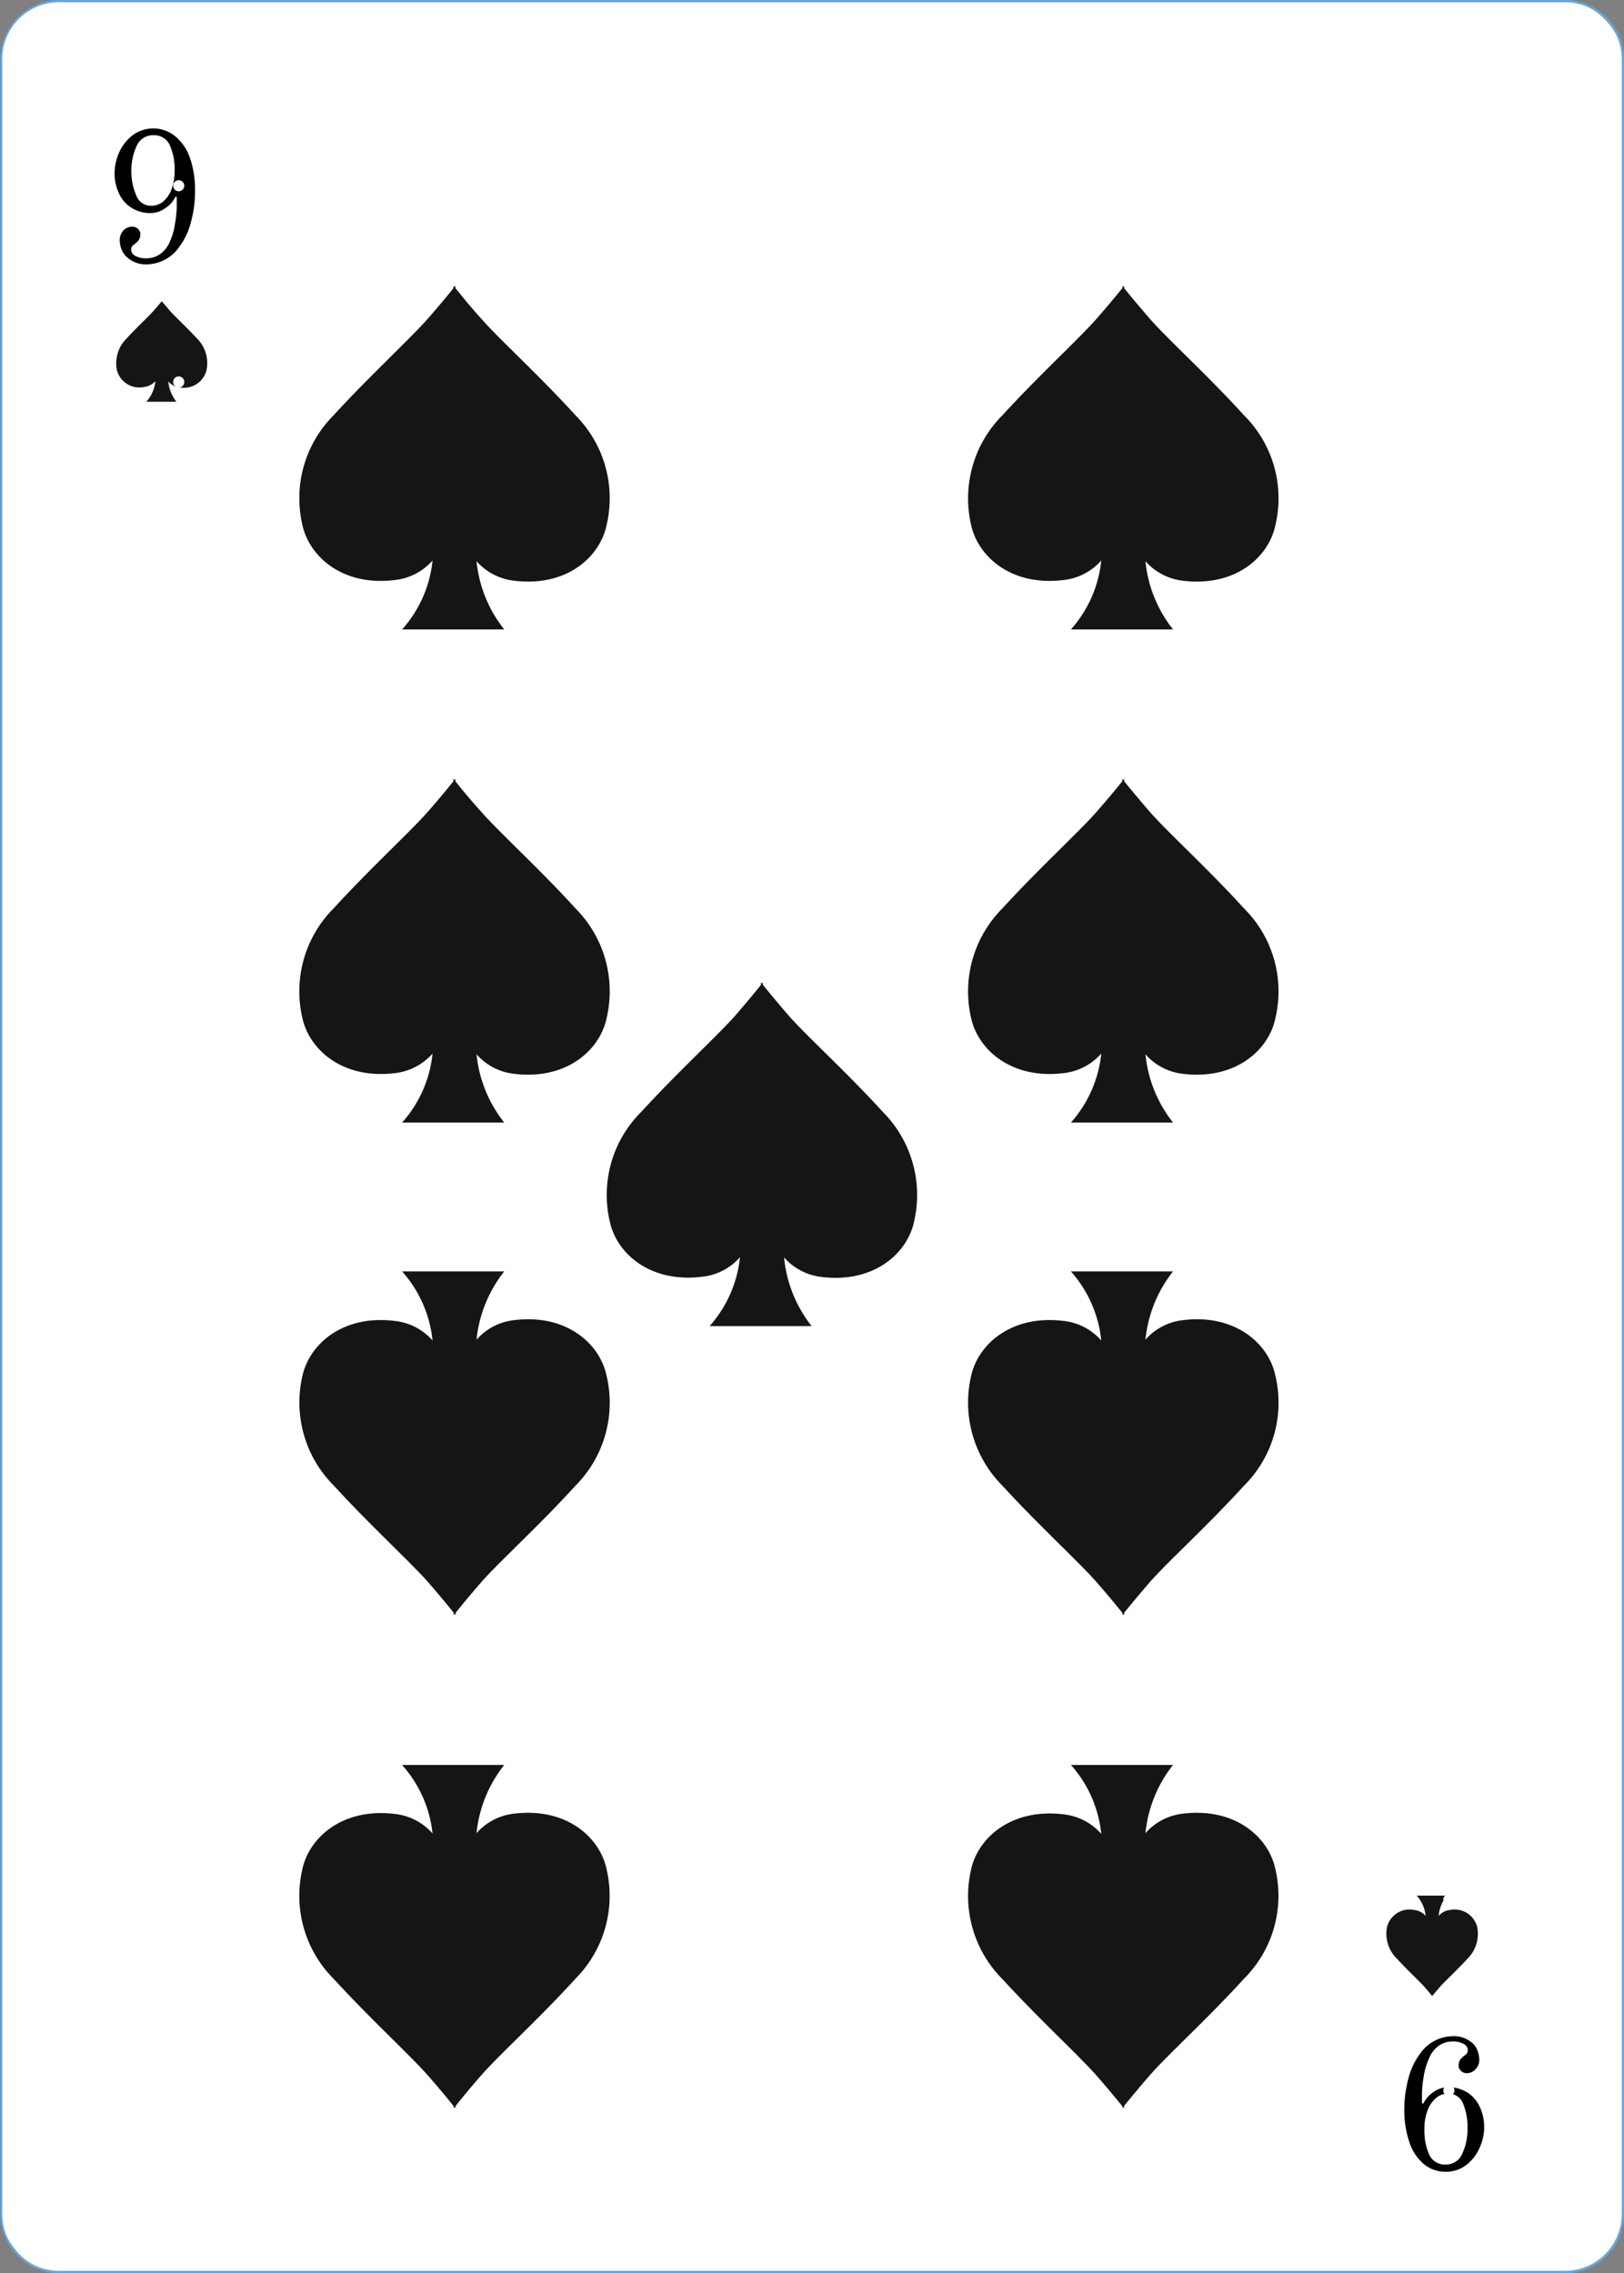 <svg xmlns="http://www.w3.org/2000/svg" viewBox="0 0 166.55 233.13"><rect x="0" y="0" width="166.55" height="233.13" fill="#808080" stroke="none"/><defs><style>.cls-1{fill:#fff;}.cls-2{fill:#65a7dd;}.cls-3{fill:#151515;}</style></defs><g id="Calque_2" data-name="Calque 2"><g id="Objects"><rect class="cls-1" x="0.12" y="0.12" width="166.32" height="232.9" rx="5.94"/><path class="cls-2" d="M160.5,233.13H6.05a6.06,6.06,0,0,1-6-6V6.06A6.07,6.07,0,0,1,6.05,0H160.5a6.06,6.06,0,0,1,6.05,6.06v221A6.06,6.06,0,0,1,160.5,233.13ZM6.05.23A5.83,5.83,0,0,0,.23,6.06v221a5.83,5.83,0,0,0,5.82,5.82H160.5a5.83,5.83,0,0,0,5.82-5.82V6.06A5.83,5.83,0,0,0,160.5.23Z"/><path d="M12.82,26.18a2.36,2.36,0,0,1-.42-.78,2.83,2.83,0,0,1-.12-.76,1.4,1.4,0,0,1,.48-1.1,1.2,1.2,0,0,1,.8-.29.8.8,0,0,1,.7.35.81.81,0,0,1,.12.25,1.3,1.3,0,0,1,0,.31.88.88,0,0,1-.25.58,2.25,2.25,0,0,1-.37.33.78.78,0,0,0-.24.24.6.6,0,0,0-.07.3.74.74,0,0,0,.4.62,2.27,2.27,0,0,0,1.21.26,2.42,2.42,0,0,0,1.33-.41,3,3,0,0,0,1.06-1.36,6.79,6.79,0,0,0,.5-1.81,11.64,11.64,0,0,0,.18-1.82v-.87L18,20.16a2.85,2.85,0,0,1-1.08,1.21,2.54,2.54,0,0,1-1.4.48,3.62,3.62,0,0,1-2.19-.64,3.43,3.43,0,0,1-1.17-1.47,4.83,4.83,0,0,1-.41-2,5.16,5.16,0,0,1,.47-2.1,4.48,4.48,0,0,1,1.37-1.76A3.55,3.55,0,0,1,18,14a5,5,0,0,1,1.49,2.22A10,10,0,0,1,20,19.62a11.72,11.72,0,0,1-.41,3.12,7,7,0,0,1-1.18,2.54,4.12,4.12,0,0,1-3.32,1.83A2.88,2.88,0,0,1,12.82,26.18Zm3.9-5.5a3,3,0,0,0,.87-1.27,5.27,5.27,0,0,0,.32-1.89,6,6,0,0,0-.51-2.65,1.73,1.73,0,0,0-1.67-1A1.8,1.8,0,0,0,14,15a6,6,0,0,0-.53,2.56A6.23,6.23,0,0,0,14,20.1a1.58,1.58,0,0,0,1.55,1A1.86,1.86,0,0,0,16.72,20.68Z"/><path d="M151.16,209.67a2.12,2.12,0,0,1,.42.78,3,3,0,0,1,.13.76,1.4,1.4,0,0,1-.49,1.1,1.18,1.18,0,0,1-.79.3.82.82,0,0,1-.7-.35.7.7,0,0,1-.13-.26,1.24,1.24,0,0,1,0-.31.93.93,0,0,1,.25-.58,2.25,2.25,0,0,1,.37-.33.68.68,0,0,0,.24-.24.6.6,0,0,0,.07-.3.72.72,0,0,0-.39-.61,2.21,2.21,0,0,0-1.22-.27,2.44,2.44,0,0,0-1.33.41,3,3,0,0,0-1.05,1.36A7.13,7.13,0,0,0,146,213a11.35,11.35,0,0,0-.17,1.81v.87l.13.06a3,3,0,0,1,1.08-1.21,2.54,2.54,0,0,1,1.41-.48,3.73,3.73,0,0,1,2.19.64,3.55,3.55,0,0,1,1.16,1.47,4.83,4.83,0,0,1,.41,2,5,5,0,0,1-.47,2.1,4.45,4.45,0,0,1-1.36,1.76,3.35,3.35,0,0,1-2.13.7,3.42,3.42,0,0,1-2.22-.78,4.91,4.91,0,0,1-1.48-2.22,10,10,0,0,1-.53-3.41,12.15,12.15,0,0,1,.41-3.12,7.21,7.21,0,0,1,1.18-2.54,4.13,4.13,0,0,1,3.32-1.83A2.88,2.88,0,0,1,151.16,209.67Zm-3.9,5.5a3,3,0,0,0-.86,1.27,5.27,5.27,0,0,0-.32,1.89,6.17,6.17,0,0,0,.5,2.65,1.74,1.74,0,0,0,1.67,1,1.8,1.8,0,0,0,1.72-1.13,5.83,5.83,0,0,0,.53-2.56,6.3,6.3,0,0,0-.46-2.58,1.59,1.59,0,0,0-1.56-1A1.86,1.86,0,0,0,147.26,215.17Z"/><path class="cls-3" d="M90.51,114c-3.64-4-7.86-7.82-9.63-9.85-1.32-1.53-2.26-2.68-2.65-3.17v-.24l-.09.12-.1-.12V101c-.39.49-1.33,1.64-2.65,3.17-1.77,2-6,5.89-9.62,9.85a12,12,0,0,0-3.24,11.21c.68,3.29,4.12,6.38,9.52,5.7a6,6,0,0,0,3.84-2A12.58,12.58,0,0,1,72.77,136H83.24a13.42,13.42,0,0,1-2.83-7.05,6,6,0,0,0,3.81,2c5.4.68,8.84-2.41,9.53-5.7A12.08,12.08,0,0,0,90.51,114Z"/><path class="cls-3" d="M59,42.57c-3.63-4-7.85-7.83-9.62-9.86C48,31.19,47.09,30,46.7,29.55V29.3l-.1.13-.1-.13v.25c-.38.49-1.32,1.64-2.65,3.16-1.76,2-6,5.9-9.62,9.86A12.05,12.05,0,0,0,31,53.78c.69,3.29,4.13,6.38,9.52,5.7a6,6,0,0,0,3.84-2,12.49,12.49,0,0,1-3.12,7.07H51.71a13.38,13.38,0,0,1-2.84-7,6,6,0,0,0,3.82,2c5.4.68,8.83-2.41,9.52-5.7A12.05,12.05,0,0,0,59,42.57Z"/><path class="cls-3" d="M59,93.14c-3.63-4-7.85-7.83-9.62-9.86C48,81.76,47.09,80.6,46.7,80.12v-.25l-.1.12-.1-.12v.25c-.38.48-1.32,1.64-2.65,3.16-1.76,2-6,5.89-9.62,9.86A12.05,12.05,0,0,0,31,104.35c.69,3.28,4.13,6.37,9.52,5.7a6.06,6.06,0,0,0,3.84-2,12.49,12.49,0,0,1-3.12,7.07H51.71a13.41,13.41,0,0,1-2.84-7,6,6,0,0,0,3.82,2c5.4.67,8.83-2.42,9.52-5.7A12.05,12.05,0,0,0,59,93.14Z"/><path class="cls-3" d="M59,202.94c-3.63,4-7.85,7.83-9.62,9.86-1.33,1.52-2.26,2.68-2.65,3.16v.25l-.1-.13-.1.13V216c-.38-.48-1.32-1.64-2.65-3.16-1.76-2-6-5.9-9.62-9.86A12.05,12.05,0,0,1,31,191.73c.69-3.28,4.13-6.37,9.52-5.7a6,6,0,0,1,3.84,2A12.49,12.49,0,0,0,41.23,181H51.71a13.41,13.41,0,0,0-2.84,7,6,6,0,0,1,3.82-2c5.4-.67,8.83,2.42,9.52,5.7A12.05,12.05,0,0,1,59,202.94Z"/><path class="cls-3" d="M127.56,42.57c-3.63-4-7.85-7.83-9.62-9.86-1.32-1.52-2.26-2.67-2.65-3.16V29.3a1,1,0,0,1-.1.13l-.09-.13v.25c-.39.49-1.33,1.64-2.66,3.16-1.76,2-6,5.9-9.62,9.86a12.08,12.08,0,0,0-3.24,11.21c.69,3.29,4.13,6.38,9.53,5.7a6,6,0,0,0,3.83-2,12.52,12.52,0,0,1-3.11,7.07H120.3a13.36,13.36,0,0,1-2.83-7,6,6,0,0,0,3.81,2c5.4.68,8.84-2.41,9.52-5.7A12,12,0,0,0,127.56,42.57Z"/><path class="cls-3" d="M127.56,93.14c-3.63-4-7.85-7.83-9.62-9.86-1.32-1.52-2.26-2.68-2.65-3.16v-.25l-.1.12-.09-.12v.25c-.39.48-1.33,1.64-2.66,3.16-1.76,2-6,5.89-9.62,9.86a12.08,12.08,0,0,0-3.24,11.21c.69,3.28,4.13,6.37,9.53,5.7a6.06,6.06,0,0,0,3.83-2,12.52,12.52,0,0,1-3.11,7.07H120.3a13.39,13.39,0,0,1-2.83-7,6,6,0,0,0,3.81,2c5.4.67,8.84-2.42,9.52-5.7A12,12,0,0,0,127.56,93.14Z"/><path class="cls-3" d="M127.56,202.94c-3.63,4-7.85,7.83-9.62,9.86-1.32,1.52-2.26,2.68-2.65,3.16v.25a1,1,0,0,0-.1-.13l-.09.13V216c-.39-.48-1.33-1.64-2.66-3.16-1.76-2-6-5.9-9.62-9.86a12.08,12.08,0,0,1-3.24-11.21c.69-3.28,4.13-6.37,9.53-5.7a6,6,0,0,1,3.83,2,12.52,12.52,0,0,0-3.11-7.07H120.3a13.39,13.39,0,0,0-2.83,7,6,6,0,0,1,3.81-2c5.4-.67,8.84,2.42,9.52,5.7A12,12,0,0,1,127.56,202.94Z"/><path class="cls-3" d="M59,152.38c-3.63,4-7.85,7.83-9.62,9.85-1.33,1.53-2.26,2.68-2.65,3.17v.24l-.1-.12-.1.12v-.24c-.38-.49-1.32-1.64-2.65-3.17-1.76-2-6-5.89-9.62-9.85A12.06,12.06,0,0,1,31,141.17c.69-3.29,4.13-6.38,9.52-5.7a6,6,0,0,1,3.84,2,12.55,12.55,0,0,0-3.12-7.08H51.71a13.44,13.44,0,0,0-2.84,7,6,6,0,0,1,3.82-2c5.4-.68,8.83,2.41,9.52,5.7A12.06,12.06,0,0,1,59,152.38Z"/><path class="cls-3" d="M127.56,152.38c-3.63,4-7.85,7.83-9.62,9.85-1.32,1.53-2.26,2.68-2.65,3.17v.24l-.1-.12-.09.12v-.24c-.39-.49-1.33-1.64-2.66-3.17-1.76-2-6-5.89-9.62-9.85a12.08,12.08,0,0,1-3.24-11.21c.69-3.29,4.13-6.38,9.53-5.7a6,6,0,0,1,3.83,2,12.58,12.58,0,0,0-3.11-7.08H120.3a13.42,13.42,0,0,0-2.83,7,6,6,0,0,1,3.81-2c5.4-.68,8.84,2.41,9.52,5.7A12,12,0,0,1,127.56,152.38Z"/><path class="cls-3" d="M20.22,34.73c-1.08-1.17-2.32-2.31-2.84-2.91l-.79-.93v-.08l0,0,0,0v.08c-.12.14-.39.48-.79.93-.52.6-1.76,1.74-2.83,2.91A3.55,3.55,0,0,0,12,38a2.38,2.38,0,0,0,2.81,1.68,1.83,1.83,0,0,0,1.13-.6A3.69,3.69,0,0,1,15,41.2h3.09a4,4,0,0,1-.83-2.08,1.74,1.74,0,0,0,1.12.6A2.38,2.38,0,0,0,21.17,38,3.57,3.57,0,0,0,20.22,34.73Z"/><path class="cls-3" d="M150.5,200.87c-1.07,1.17-2.32,2.31-2.84,2.91-.39.45-.67.79-.78.93v.08l0,0,0,0v-.08c-.11-.14-.39-.48-.78-.93-.52-.6-1.77-1.74-2.84-2.91a3.58,3.58,0,0,1-1-3.31,2.39,2.39,0,0,1,2.81-1.68,1.83,1.83,0,0,1,1.14.6,3.69,3.69,0,0,0-.92-2.08h3.09a3.89,3.89,0,0,0-.84,2.08,1.76,1.76,0,0,1,1.13-.6,2.39,2.39,0,0,1,2.81,1.68A3.58,3.58,0,0,1,150.5,200.87Z"/><path class="cls-1" d="M149.16,18.48a.57.57,0,1,1-.57-.57A.57.57,0,0,1,149.16,18.48Z"/><path class="cls-1" d="M122,18.48a.57.57,0,0,1-.57.57.57.57,0,1,1,0-1.14A.57.57,0,0,1,122,18.48Z"/><path class="cls-1" d="M97.09,18.48a.57.57,0,0,1-.57.57.57.57,0,0,1,0-1.14A.57.57,0,0,1,97.09,18.48Z"/><path class="cls-1" d="M72.05,18.66a.57.57,0,0,1-.57.57.57.57,0,1,1,.57-.57Z"/><path class="cls-1" d="M149.16,39.62a.57.57,0,1,1-.57-.57A.57.57,0,0,1,149.16,39.62Z"/><path class="cls-1" d="M149.16,58.91a.57.57,0,1,1-.57-.56A.56.56,0,0,1,149.16,58.91Z"/><path class="cls-1" d="M149.16,79.13a.57.57,0,1,1-.57-.57A.57.57,0,0,1,149.16,79.13Z"/><path class="cls-1" d="M149.16,91.91a.57.57,0,1,1-.57-.56A.56.56,0,0,1,149.16,91.91Z"/><path class="cls-1" d="M149.16,104.74a.57.57,0,1,1-.57-.56A.56.56,0,0,1,149.16,104.74Z"/><path class="cls-1" d="M18.9,19.05a.58.58,0,0,1-.57.57.57.57,0,0,1,0-1.14A.58.58,0,0,1,18.9,19.05Z"/><path class="cls-1" d="M46.33,18.66a.56.56,0,0,1-.57.57.57.57,0,1,1,0-1.13A.56.56,0,0,1,46.33,18.66Z"/><path class="cls-1" d="M18.9,39.17a.57.57,0,0,1-.57.57.56.56,0,0,1-.57-.57.57.57,0,0,1,.57-.57A.58.58,0,0,1,18.9,39.17Z"/><path class="cls-1" d="M18.9,59.05a.57.57,0,0,1-.57.56.57.57,0,1,1,0-1.13A.57.57,0,0,1,18.9,59.05Z"/><path class="cls-1" d="M18.9,79a.58.58,0,0,1-.57.57.57.57,0,1,1,0-1.14A.58.58,0,0,1,18.9,79Z"/><path class="cls-1" d="M18.9,91.91a.57.57,0,0,1-.57.57.57.57,0,1,1,.57-.57Z"/><path class="cls-1" d="M18.9,105.31a.57.57,0,0,1-.57.57.56.56,0,0,1-.57-.57.57.57,0,0,1,.57-.57A.58.58,0,0,1,18.9,105.31Z"/><path class="cls-1" d="M18.9,118.24a.57.57,0,0,1-.57.57.57.57,0,1,1,.57-.57Z"/><path class="cls-1" d="M18.9,131.17a.58.58,0,0,1-.57.57.57.57,0,0,1-.57-.57.56.56,0,0,1,.57-.57A.57.57,0,0,1,18.9,131.17Z"/><path class="cls-1" d="M18.9,144.57a.58.58,0,0,1-.57.57.57.57,0,0,1-.57-.57.56.56,0,0,1,.57-.57A.57.57,0,0,1,18.9,144.57Z"/><path class="cls-1" d="M18.9,158a.57.57,0,0,1-.57.56.57.57,0,1,1,0-1.13A.57.57,0,0,1,18.9,158Z"/><path class="cls-1" d="M18.9,170a.57.57,0,0,1-.57.56.57.57,0,1,1,0-1.13A.57.57,0,0,1,18.9,170Z"/><path class="cls-1" d="M18.9,183.39a.57.57,0,0,1-.57.57.56.56,0,0,1-.57-.57.57.57,0,0,1,.57-.57A.58.58,0,0,1,18.9,183.39Z"/><path class="cls-1" d="M18.9,196.44a.57.57,0,0,1-.57.57.56.56,0,0,1-.57-.57.57.57,0,0,1,.57-.57A.58.58,0,0,1,18.9,196.44Z"/><path class="cls-1" d="M19.13,215.63a.57.57,0,0,1-1.14,0,.57.57,0,0,1,1.14,0Z"/><path class="cls-1" d="M39.65,216.2a.56.56,0,0,1-.57.56.57.57,0,1,1,.57-.56Z"/><path class="cls-1" d="M66.09,216.2a.57.57,0,1,1-.57-.57A.56.56,0,0,1,66.09,216.2Z"/><path class="cls-1" d="M92.49,216.2a.57.57,0,1,1-.57-.57A.56.56,0,0,1,92.49,216.2Z"/><path class="cls-1" d="M118.21,216.2a.57.57,0,1,1-.57-.57A.57.57,0,0,1,118.21,216.2Z"/><path class="cls-1" d="M149.16,117.93a.57.57,0,1,1-1.13,0,.57.57,0,1,1,1.13,0Z"/><path class="cls-1" d="M149.16,130.26a.57.57,0,1,1-1.13,0,.57.57,0,1,1,1.13,0Z"/><path class="cls-1" d="M149.16,143.55a.57.57,0,1,1-.57-.57A.57.57,0,0,1,149.16,143.55Z"/><path class="cls-1" d="M149.16,156.65a.57.57,0,1,1-.57-.57A.57.57,0,0,1,149.16,156.65Z"/><path class="cls-1" d="M149.16,169.41a.57.57,0,1,1-1.13,0,.57.57,0,1,1,1.13,0Z"/><path class="cls-1" d="M149.16,182a.57.57,0,1,1-.57-.57A.57.57,0,0,1,149.16,182Z"/><path class="cls-1" d="M149.16,194.82a.57.57,0,1,1-.57-.57A.57.57,0,0,1,149.16,194.82Z"/><path class="cls-1" d="M149.16,214.39a.57.57,0,1,1-.57-.57A.57.57,0,0,1,149.16,214.39Z"/></g></g></svg>